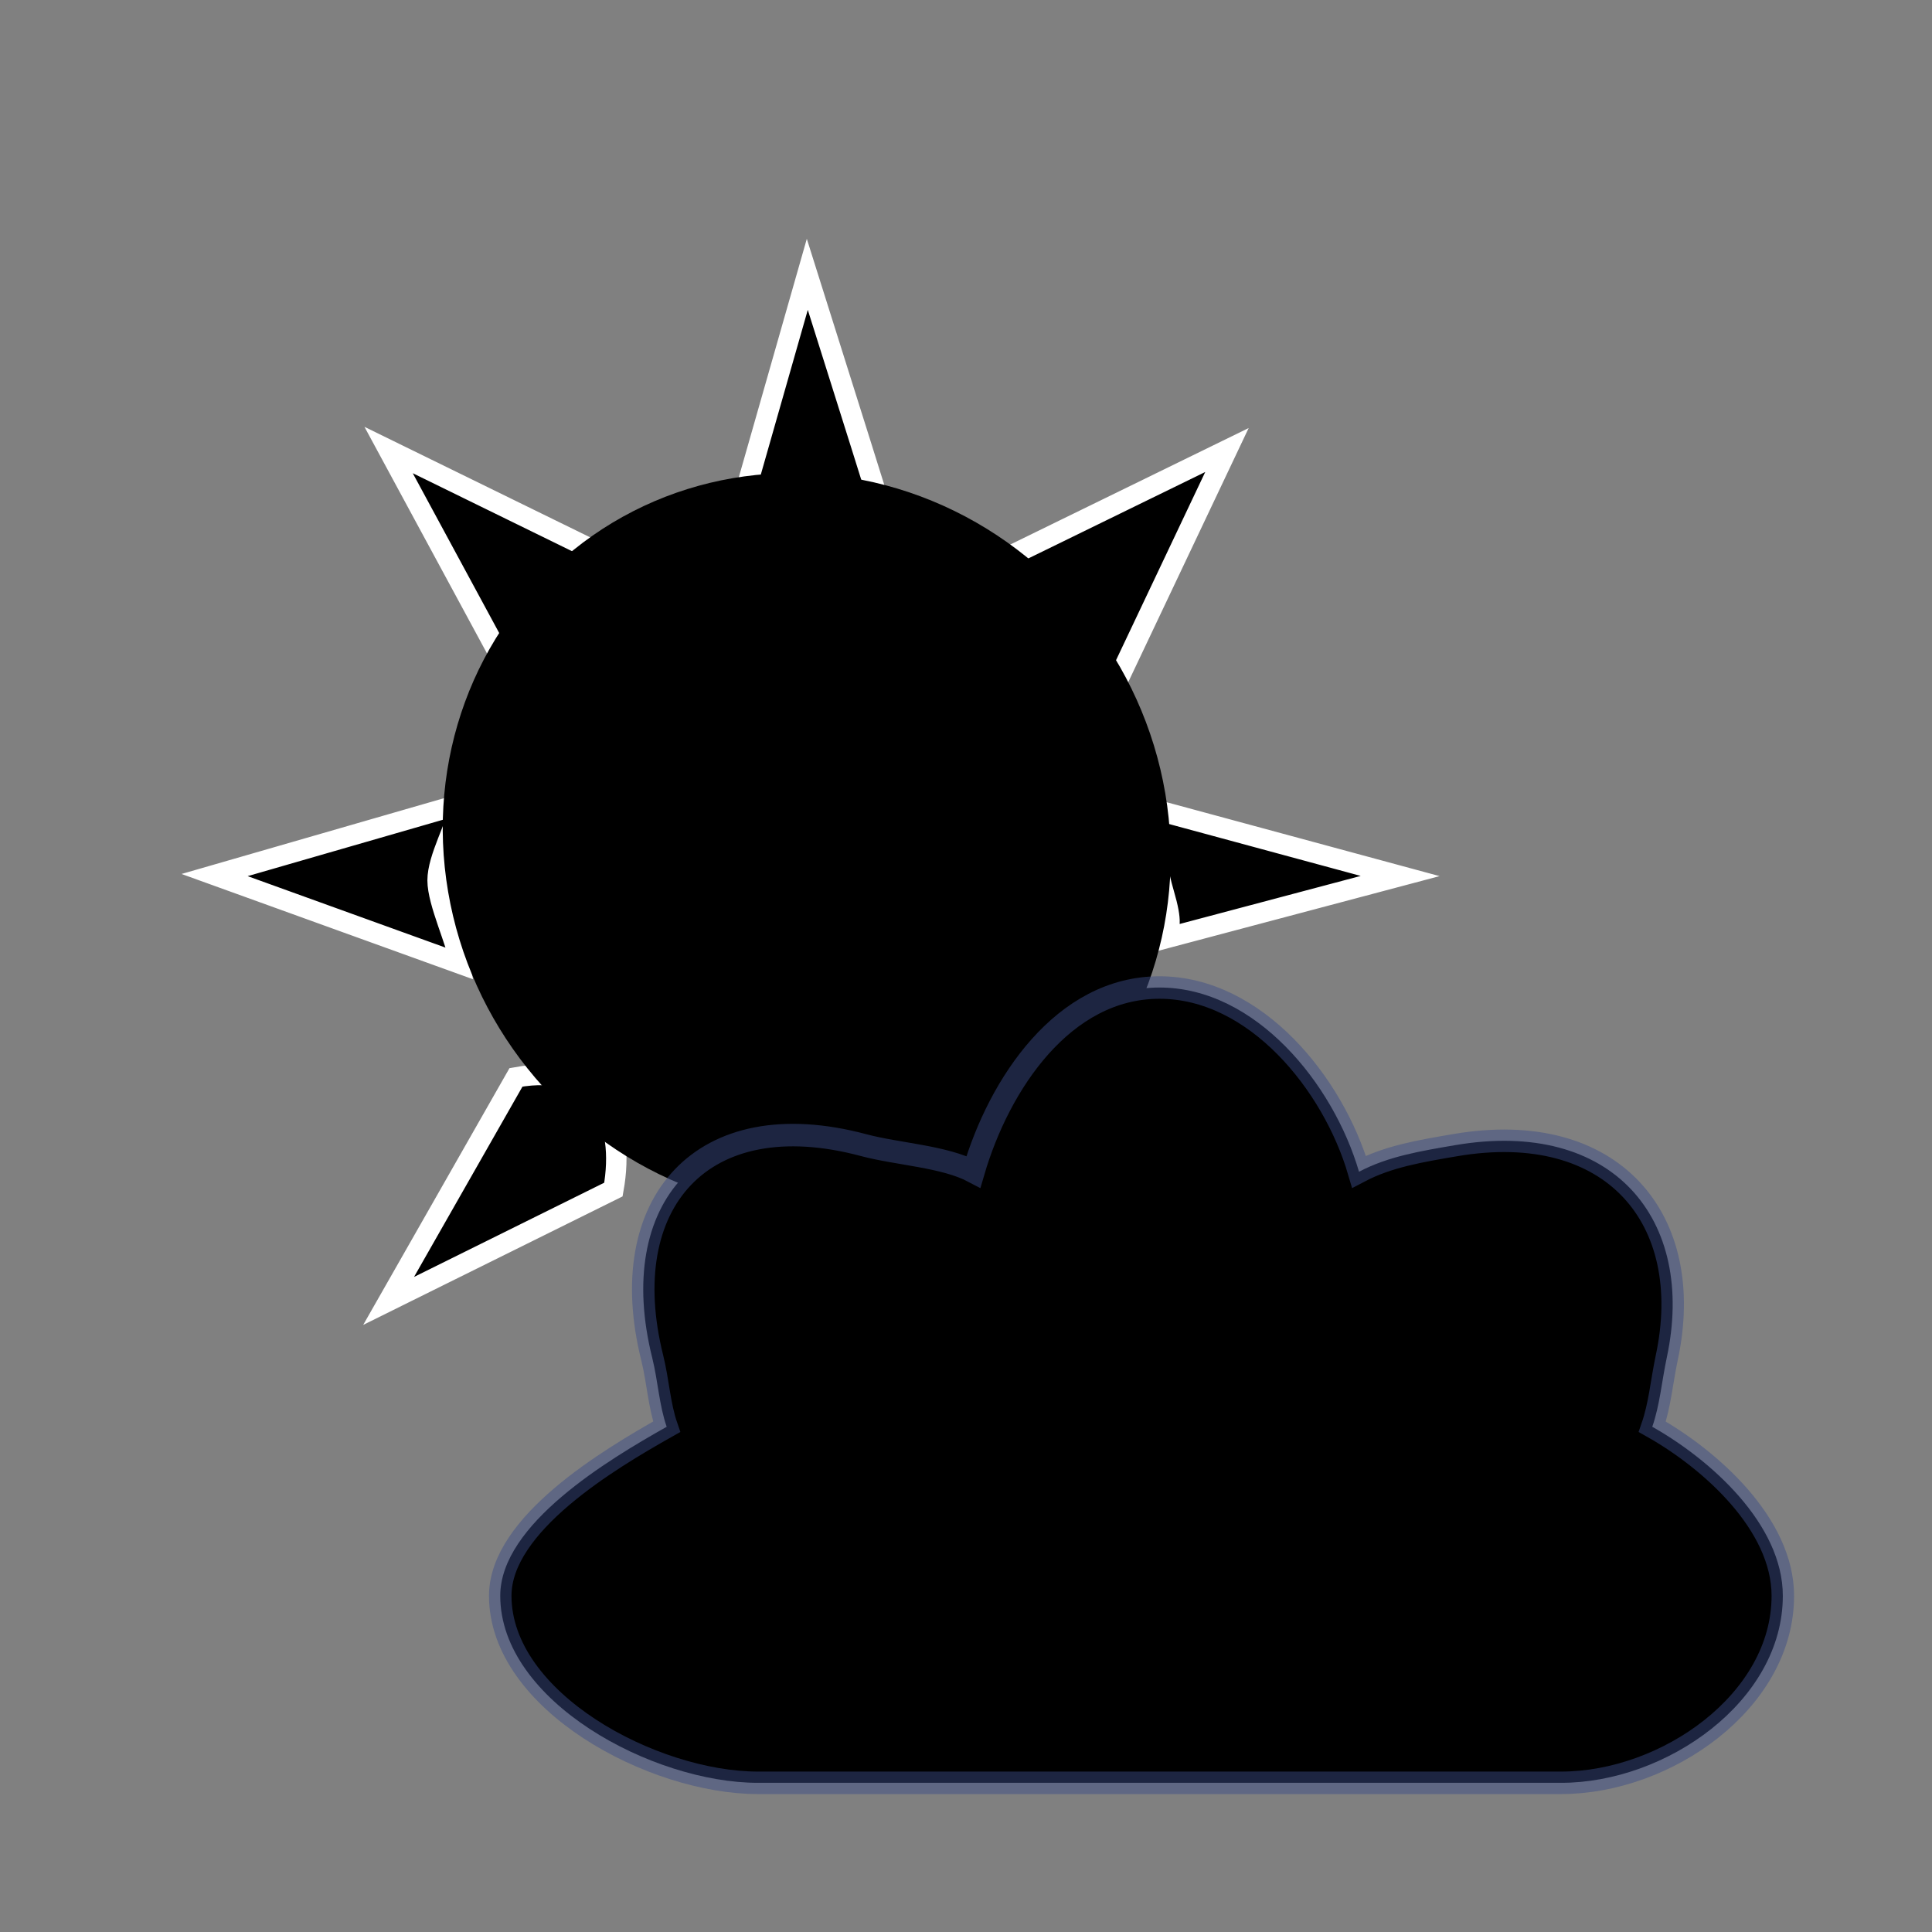 <?xml version="1.0" encoding="UTF-8" standalone="no"?>
<!-- Created with Inkscape (http://www.inkscape.org/) -->

<svg
   xmlns:dc="http://purl.org/dc/elements/1.1/"
   xmlns:cc="http://creativecommons.org/ns#"
   xmlns:rdf="http://www.w3.org/1999/02/22-rdf-syntax-ns#"
   xmlns:svg="http://www.w3.org/2000/svg"
   xmlns="http://www.w3.org/2000/svg"
   xmlns:xlink="http://www.w3.org/1999/xlink"
   xmlns:sodipodi="http://sodipodi.sourceforge.net/DTD/sodipodi-0.dtd"
   xmlns:inkscape="http://www.inkscape.org/namespaces/inkscape"
   width="14"
   height="14"
   id="svg1306"
   sodipodi:version="0.32"
   inkscape:version="0.92.3 (2405546, 2018-03-11)"
   sodipodi:docname="outings.svg"
   inkscape:output_extension="org.inkscape.output.svg.inkscape"
   sodipodi:modified="true"
   inkscape:export-filename="/home/tai/svgc2c/weather.png"
   inkscape:export-xdpi="30"
   inkscape:export-ydpi="30"
   version="1.1">
  <rect width="100%" height="100%" fill="#808080" stroke="none"/>
  <defs
     id="defs1308">
    <linearGradient
       id="linearGradient6527">
      <stop
         style="stop-color:#ffffff;stop-opacity:1;"
         offset="0"
         id="stop6530" />
      <stop
         style="stop-color:#ffffff;stop-opacity:0;"
         offset="1"
         id="stop6532" />
    </linearGradient>
    <linearGradient
       id="linearGradient6538">
      <stop
         style="stop-color:#ffffff;stop-opacity:1;"
         offset="0"
         id="stop6540" />
      <stop
         style="stop-color:#ffffff;stop-opacity:0;"
         offset="1"
         id="stop6542" />
    </linearGradient>
    <linearGradient
       inkscape:collect="always"
       id="linearGradient6497">
      <stop
         style="stop-color:#ffffff;stop-opacity:1;"
         offset="0"
         id="stop6499" />
      <stop
         style="stop-color:#ffffff;stop-opacity:0;"
         offset="1"
         id="stop6501" />
    </linearGradient>
    <linearGradient
       inkscape:collect="always"
       xlink:href="#linearGradient6497"
       id="linearGradient3848"
       gradientUnits="userSpaceOnUse"
       x1="287.517"
       y1="-439.753"
       x2="289.676"
       y2="-436.322" />
  </defs>
  <sodipodi:namedview
     id="base"
     pagecolor="#ffffff"
     bordercolor="#666666"
     borderopacity="1.0"
     inkscape:pageopacity="0.0"
     inkscape:pageshadow="2"
     inkscape:zoom="29.81544"
     inkscape:cx="5.48057"
     inkscape:cy="13.491492"
     inkscape:current-layer="layer1"
     showgrid="true"
     inkscape:grid-bbox="true"
     inkscape:document-units="px"
     inkscape:window-width="1280"
     inkscape:window-height="1002"
     inkscape:window-x="2552"
     inkscape:window-y="1016"
     inkscape:showpageshadow="false"
     inkscape:window-maximized="1" />
  <g
     id="layer1"
     inkscape:label="Layer 1"
     inkscape:groupmode="layer"
     transform="translate(0,-51)">
    <path
       inkscape:connector-curvature="0"
       style="opacity:1;fill:#000000;fill-opacity:1;stroke:#ffffff;stroke-width:0.148;stroke-linecap:square;stroke-linejoin:miter;stroke-miterlimit:4;stroke-dasharray:none;stroke-opacity:1"
       d="M 5.85,52.988 5.344,54.762 C 5.499,54.737 5.721,54.692 5.882,54.692 6.044,54.692 6.234,54.673 6.388,54.698 L 6.237,54.216 Z M 2.816,54.261 3.644,55.792 C 3.831,55.53 4.155,55.233 4.413,55.043 Z M 8.891,54.261 7.225,55.075 C 7.134,55.579 7.491,56.062 8.089,55.953 Z M 3.335,56.827 1.555,57.341 3.335,57.984 C 3.311,57.829 3.171,57.541 3.171,57.38 3.171,57.214 3.31,56.986 3.335,56.827 Z M 8.366,56.866 C 8.391,57.023 8.336,57.137 8.435,57.476 8.558,57.896 8.359,57.672 8.334,57.829 L 10.146,57.348 Z M 3.739,58.807 2.816,60.427 4.445,59.62 C 4.536,59.115 4.336,58.698 3.739,58.807 Z M 8.279,59.128 C 8.094,59.387 7.866,59.618 7.611,59.806 L 8.891,60.427 Z M 5.376,60.351 5.85,61.707 6.325,60.351 C 6.17,60.376 6.012,60.389 5.85,60.389"
       id="path7492"
       sodipodi:nodetypes="ccsccccccccccccccsccsccccccccccccccsc" />
    <ellipse
       style="fill:#000000;fill-opacity:1;stroke:none;stroke-width:0.28"
       id="path7500"
       transform="matrix(0.991,-0.136,0.168,0.986,0,0)"
       inkscape:r_cx="true"
       inkscape:r_cy="true"
       cx="-3.83"
       cy="57.388"
       rx="2.622"
       ry="2.691" />
    <path
       inkscape:export-ydpi="30.959663"
       inkscape:export-xdpi="30.959663"
       style="fill:#000000;fill-opacity:1;stroke:#3d4d86;stroke-width:0.163;stroke-linecap:butt;stroke-linejoin:miter;stroke-miterlimit:2;stroke-dasharray:none;stroke-dashoffset:0;stroke-opacity:0.485"
       d="M 8.402,58.156 C 7.706,58.156 7.241,58.852 7.054,59.491 6.842,59.379 6.505,59.364 6.258,59.298 5.084,58.984 4.448,59.722 4.726,60.838 4.769,61.012 4.776,61.18 4.831,61.339 4.411,61.576 3.625,62.044 3.625,62.564 3.625,63.329 4.731,63.919 5.492,63.919 5.546,63.919 11.258,63.919 11.312,63.919 12.073,63.919 12.919,63.329 12.919,62.564 12.919,62.044 12.394,61.576 11.973,61.339 12.028,61.18 12.041,61.014 12.078,60.838 12.293,59.835 11.686,59.104 10.546,59.298 10.295,59.341 10.06,59.379 9.848,59.491 9.661,58.852 9.098,58.156 8.402,58.156 Z"
       id="path3818"
       sodipodi:nodetypes="ccsscsssscsscc"
       inkscape:connector-curvature="0" />
  </g>
</svg>
